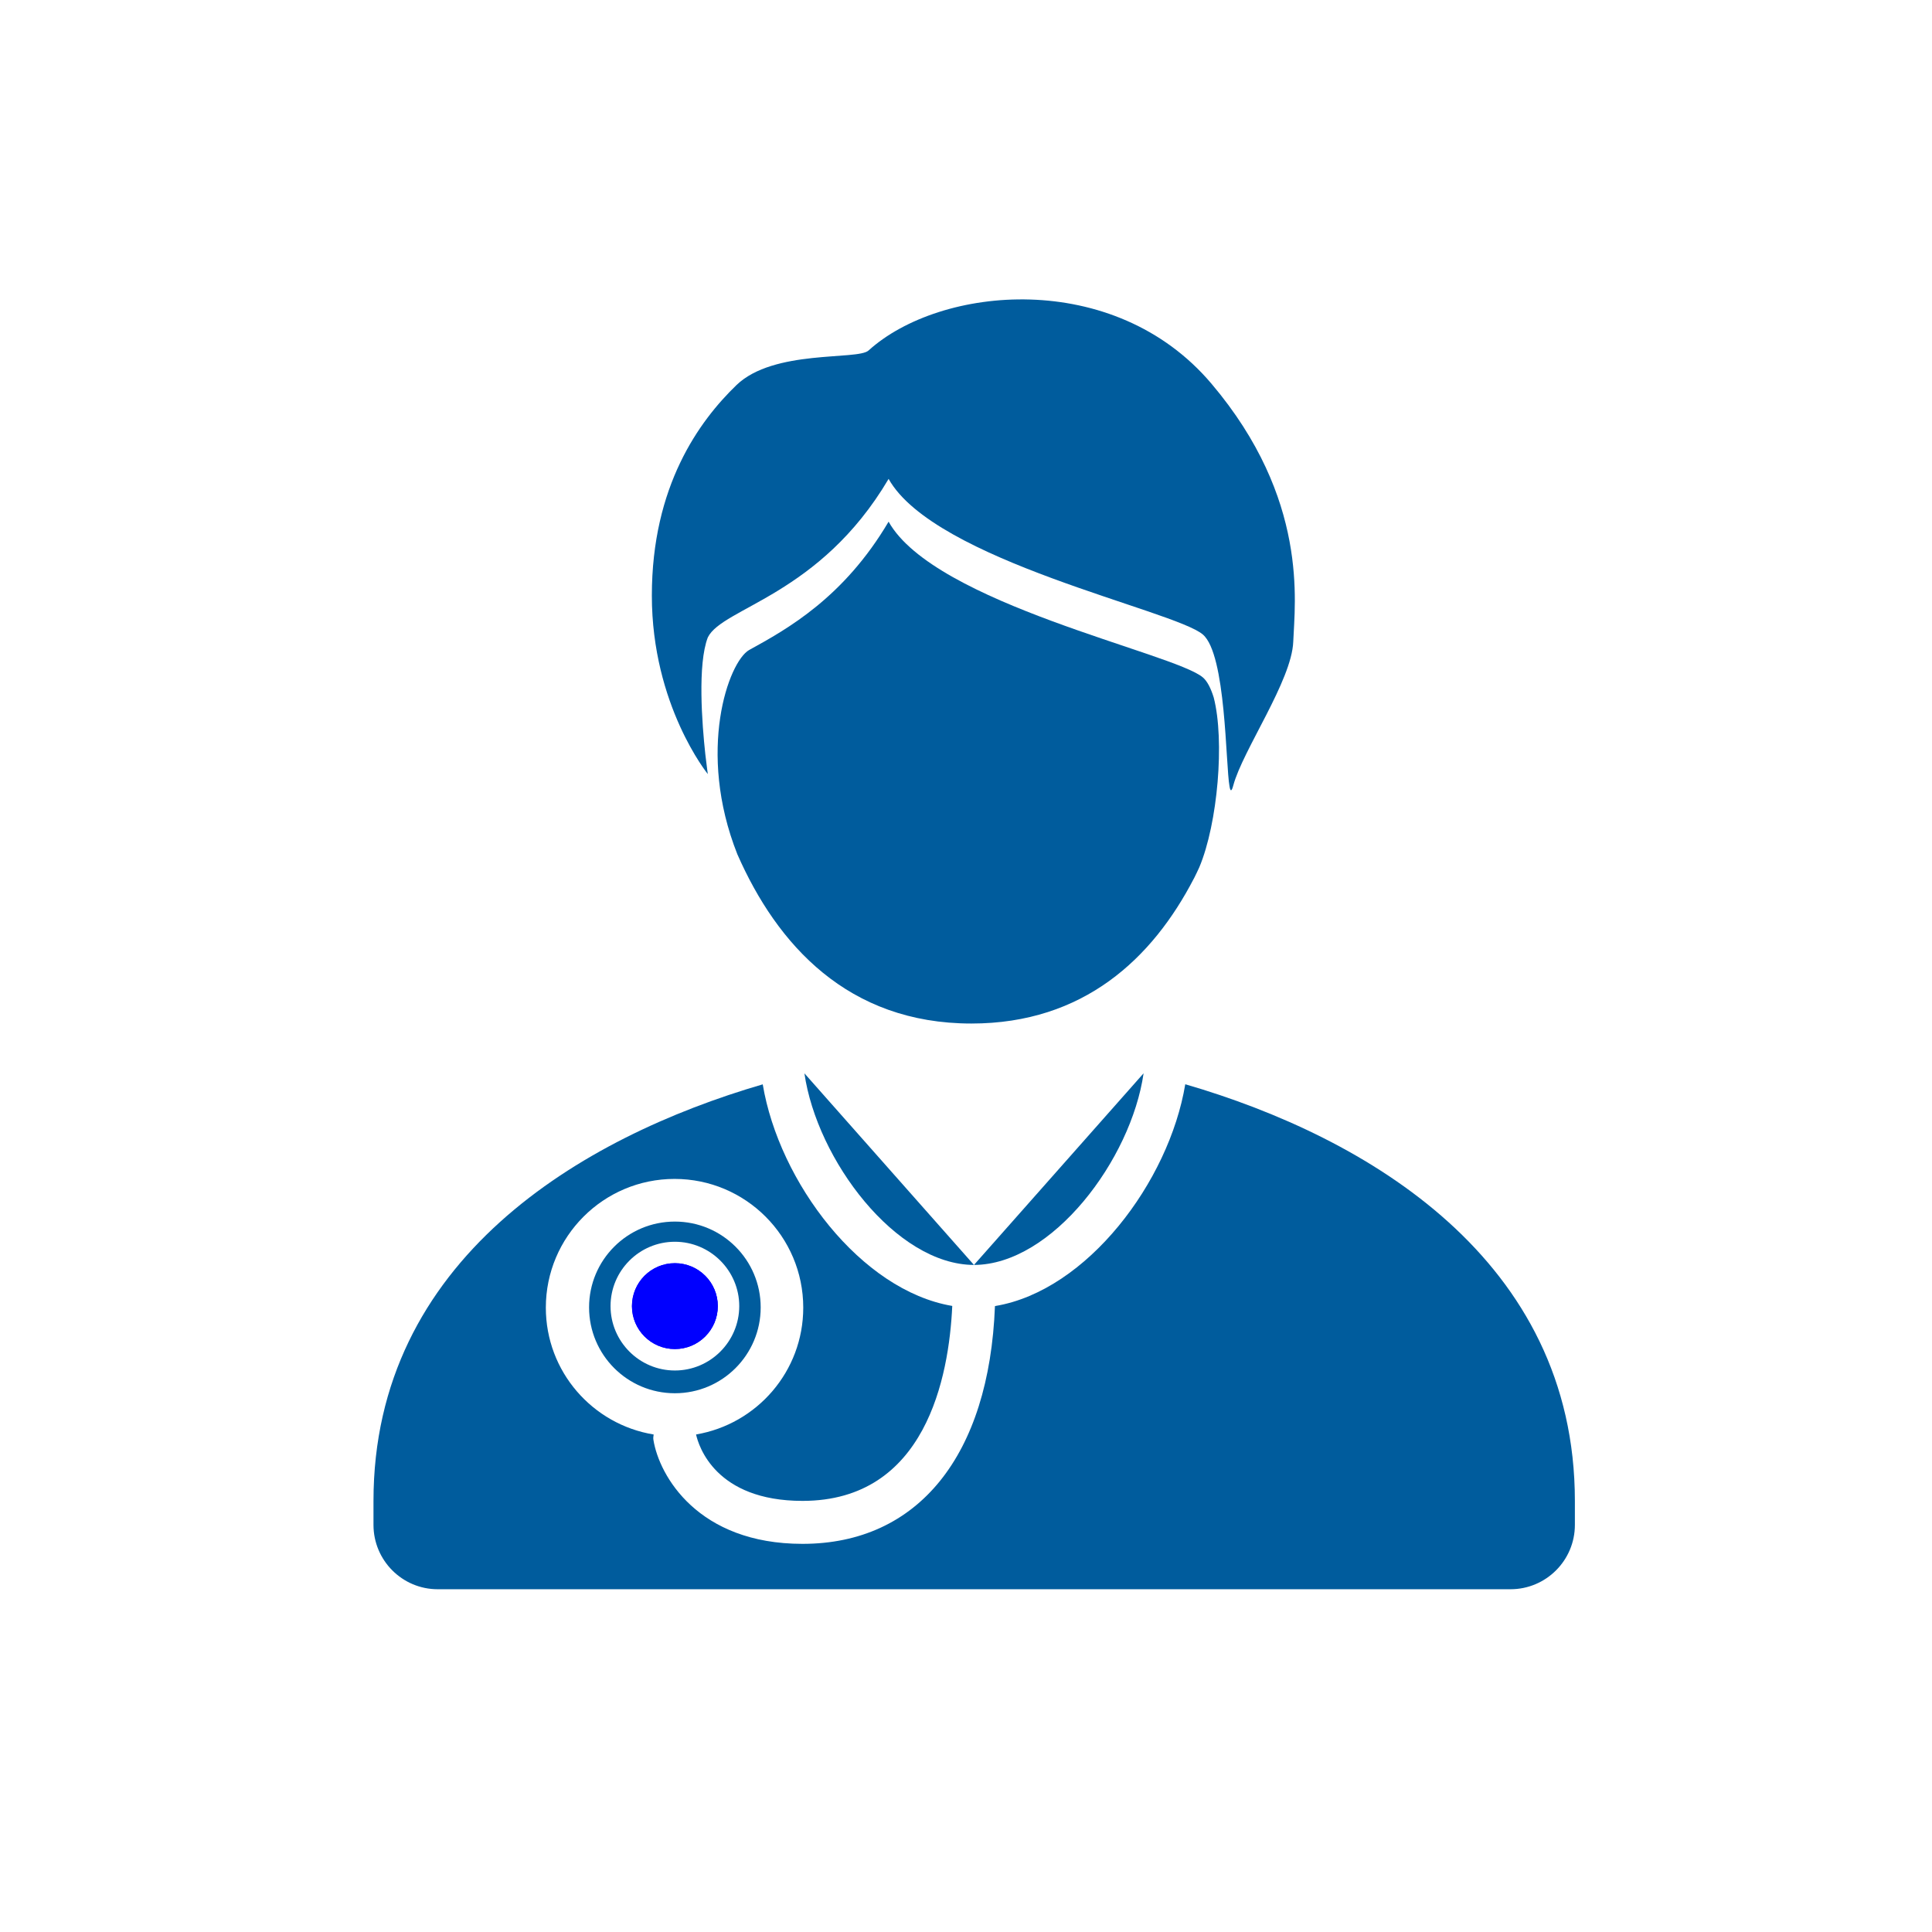 <?xml version="1.0" encoding="utf-8"?>
<!-- Generator: Adobe Illustrator 16.0.0, SVG Export Plug-In . SVG Version: 6.00 Build 0)  -->
<!DOCTYPE svg PUBLIC "-//W3C//DTD SVG 1.1//EN" "http://www.w3.org/Graphics/SVG/1.1/DTD/svg11.dtd">
<svg version="1.1" xmlns="http://www.w3.org/2000/svg" xmlns:xlink="http://www.w3.org/1999/xlink" x="0px" y="0px" width="63px"
	 height="63px" viewBox="0 0 63 63" enable-background="new 0 0 63 63" xml:space="preserve">

<g>
	<path fill="#00f" d="M39.505,12.513c-3.181-3.762-8.85-3.199-11.184-1.083c-0.357,0.324-3.089-0.046-4.306,1.127
		c-1.216,1.175-2.759,3.292-2.759,6.865c0,3.574,1.825,5.82,1.825,5.82s-0.036-0.256-0.081-0.642
		c-0.109-1.008-0.257-2.939,0.081-3.815c0.481-0.979,3.648-1.363,5.895-5.169c1.5,2.679,9.313,4.275,10.248,5.075
		c0.76,0.65,0.738,4.235,0.869,4.953c0.028,0.167,0.067,0.179,0.124-0.037c0.308-1.145,1.906-3.413,1.954-4.682
		C42.22,19.657,42.688,16.271,39.505,12.513z"/>
	<path fill="#00f" d="M39.578,22.745c-0.093-0.298-0.208-0.531-0.354-0.655c-0.935-0.8-8.748-2.398-10.248-5.079
		c-1.458,2.472-3.299,3.5-4.548,4.185c-0.671,0.384-1.718,3.296-0.384,6.66c1.294,2.947,3.604,5.52,7.633,5.52
		c3.663,0,5.905-2.127,7.254-4.729c0,0,0-0.001,0.002-0.001c0.062-0.122,0.118-0.243,0.176-0.368
		C39.709,26.85,39.94,24.149,39.578,22.745z"/>
	<g>
		<path fill="#00f" d="M37.291,34.999l-5.531,6.249C34.307,41.242,36.884,37.819,37.291,34.999z"/>
		<path fill="#00f" d="M31.76,41.248L26.231,35C26.64,37.823,29.216,41.242,31.76,41.248z"/>
	</g>
	<path fill="#00f" d="M38.65,35.356c-0.531,3.19-3.207,6.726-6.182,7.229c-0.007,0.004-0.014,0.004-0.024,0.005
		c-0.187,4.866-2.498,7.753-6.275,7.753c-3.411,0-4.674-2.22-4.862-3.392c-0.011-0.059,0-0.116,0.008-0.174
		c-1.994-0.327-3.516-2.052-3.516-4.136c0-2.318,1.881-4.198,4.198-4.198s4.196,1.879,4.196,4.198c0,2.078-1.513,3.8-3.495,4.135
		c0.081,0.369,0.627,2.166,3.471,2.166c4.017,0,4.776-4.04,4.883-6.357c-2.976-0.502-5.648-4.036-6.18-7.226
		c-5.938,1.731-12.693,5.726-12.693,13.583c0,0.29,0,0.544,0,0.782c0,1.159,0.938,2.099,2.094,2.099h17.625h17.358
		c1.157,0,2.099-0.939,2.099-2.099c0-0.237,0-0.492,0-0.782C51.354,41.082,44.592,37.085,38.65,35.356z"/>
	<circle fill="#00f" cx="22.007" cy="42.591" r="1.4"/>
	<g>
		<circle fill="#00f" cx="22.007" cy="42.591" r="1.4"/>
		<path fill="#00f" d="M22.007,39.834c-1.547,0-2.798,1.252-2.798,2.798s1.251,2.8,2.798,2.8c1.545,0,2.798-1.254,2.798-2.8
			S23.552,39.834,22.007,39.834z M22.007,44.69c-1.156,0-2.098-0.943-2.098-2.1c0-1.156,0.941-2.098,2.098-2.098
			c1.155,0,2.099,0.942,2.099,2.098C24.105,43.748,23.162,44.69,22.007,44.69z"/>
	</g>
</g>
	<style type="text/css">
	path {
			fill: #005c9d;
		}
	</style>
</svg>
